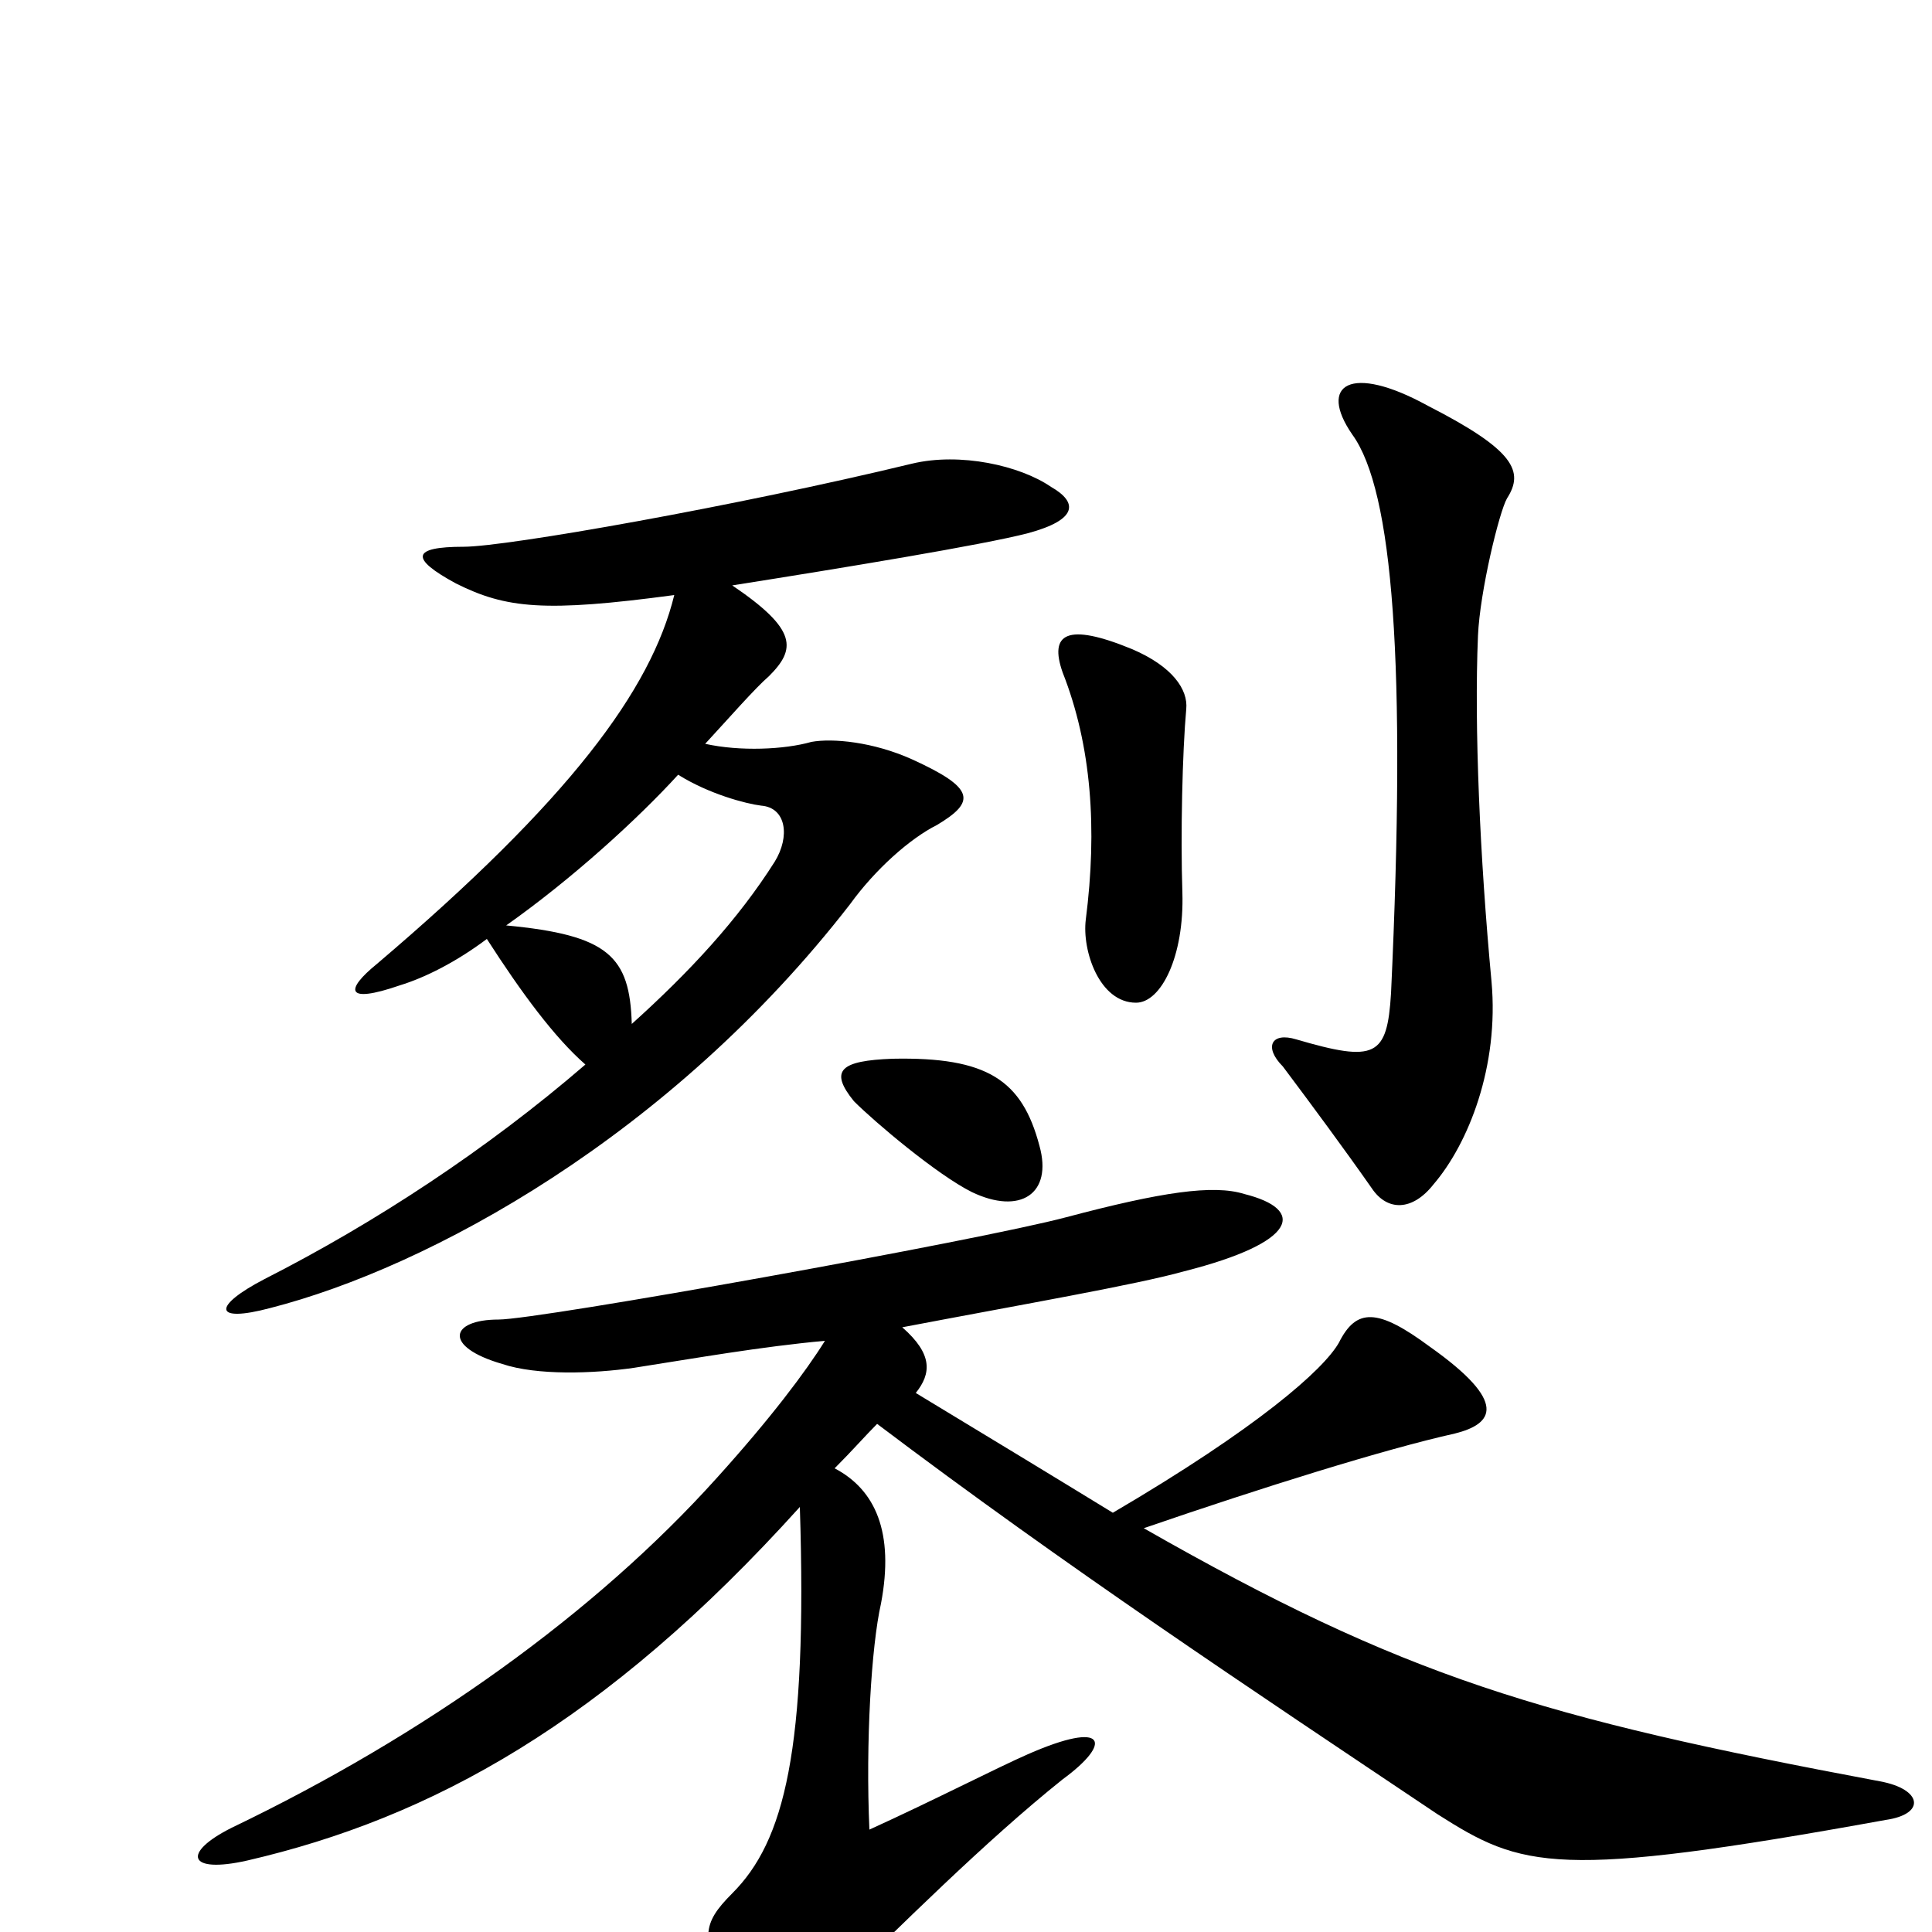 <svg xmlns="http://www.w3.org/2000/svg" viewBox="0 -1000 1000 1000">
	<path fill="#000000" d="M780 -742C789 -756 784 -767 739 -790C699 -812 682 -801 700 -775C721 -746 728 -657 720 -486C718 -453 712 -450 671 -462C658 -466 654 -458 664 -448C679 -428 696 -405 710 -385C718 -373 731 -373 742 -387C760 -408 776 -448 772 -492C766 -556 763 -624 765 -671C766 -694 776 -735 780 -742ZM614 -633C615 -643 607 -655 586 -664C552 -678 543 -672 550 -652C565 -614 568 -571 562 -524C560 -508 569 -481 588 -481C601 -481 613 -505 612 -538C611 -568 612 -611 614 -633ZM544 -748C528 -759 497 -766 472 -760C381 -738 262 -717 240 -717C213 -717 212 -711 236 -698C262 -685 282 -683 349 -692C337 -643 295 -586 195 -501C179 -488 178 -480 207 -490C220 -494 236 -502 252 -514C270 -486 287 -463 303 -449C252 -405 194 -367 137 -338C110 -324 110 -315 140 -323C222 -344 347 -412 440 -532C453 -550 471 -566 485 -573C505 -585 505 -592 472 -607C452 -616 431 -618 420 -616C406 -612 383 -611 365 -615C377 -628 391 -644 398 -650C412 -664 413 -674 379 -697C436 -706 509 -718 532 -724C558 -731 558 -740 544 -748ZM538 -407C529 -441 511 -453 462 -452C435 -451 429 -446 442 -430C453 -419 485 -392 503 -383C528 -371 545 -382 538 -407ZM976 -58C997 -61 995 -74 973 -78C797 -111 727 -132 592 -209C653 -230 717 -250 753 -258C773 -263 781 -274 740 -303C713 -323 702 -323 693 -305C685 -291 651 -261 576 -217C545 -236 512 -256 474 -279C482 -289 483 -299 467 -313C530 -325 588 -335 613 -342C672 -357 676 -374 644 -382C628 -387 601 -383 552 -370C507 -358 279 -317 258 -317C233 -317 229 -303 260 -294C278 -288 307 -289 328 -292C360 -297 394 -303 427 -306C417 -290 399 -266 371 -235C308 -165 220 -102 120 -54C94 -41 97 -30 128 -37C223 -59 313 -108 414 -220C418 -94 406 -47 379 -20C363 -4 363 3 376 31C391 62 401 60 429 33C466 -3 510 -47 550 -79C576 -98 573 -110 532 -92C516 -85 483 -68 450 -53C448 -98 451 -148 456 -170C463 -207 453 -229 432 -240C441 -249 448 -257 454 -263C552 -189 647 -126 744 -61C788 -33 805 -27 976 -58ZM401 -554C382 -524 357 -497 327 -470C326 -505 315 -516 262 -521C296 -545 330 -576 351 -599C367 -589 386 -584 394 -583C407 -582 409 -567 401 -554Z"/>
</svg>
